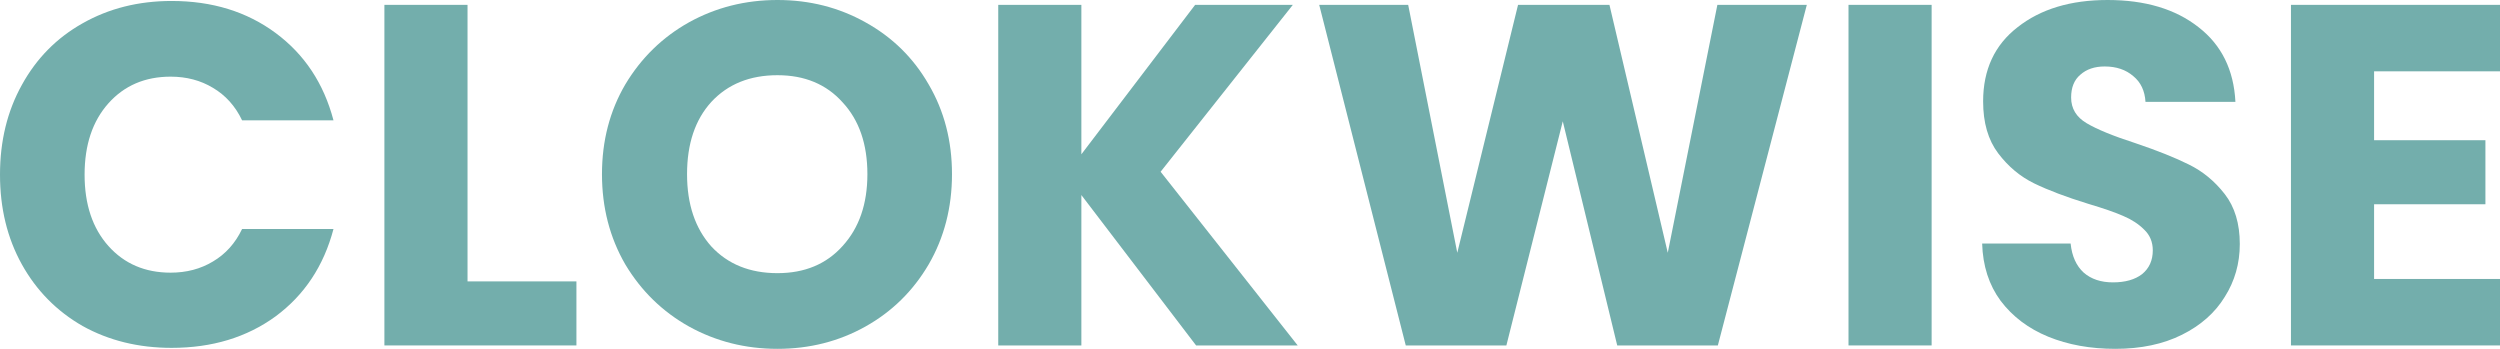 <svg width="172" height="24" viewBox="0 0 172 24" fill="none" xmlns="http://www.w3.org/2000/svg">
<path d="M0 12.017C0 9.702 0.502 7.644 1.505 5.841C2.508 4.017 3.902 2.604 5.686 1.602C7.492 0.579 9.532 0.067 11.806 0.067C14.594 0.067 16.98 0.801 18.964 2.27C20.948 3.739 22.275 5.741 22.944 8.278H16.656C16.188 7.299 15.519 6.554 14.649 6.042C13.802 5.53 12.832 5.274 11.74 5.274C9.978 5.274 8.551 5.886 7.458 7.11C6.366 8.334 5.82 9.969 5.82 12.017C5.82 14.064 6.366 15.7 7.458 16.924C8.551 18.147 9.978 18.759 11.74 18.759C12.832 18.759 13.802 18.503 14.649 17.992C15.519 17.48 16.188 16.734 16.656 15.755H22.944C22.275 18.292 20.948 20.295 18.964 21.764C16.98 23.21 14.594 23.933 11.806 23.933C9.532 23.933 7.492 23.433 5.686 22.431C3.902 21.407 2.508 19.994 1.505 18.192C0.502 16.389 0 14.331 0 12.017Z" fill="#73AEAC"/>
<path d="M32.166 19.36H39.658V23.766H26.447V0.334H32.166V19.36Z" fill="#73AEAC"/>
<path d="M53.49 24C51.282 24 49.253 23.488 47.403 22.465C45.574 21.441 44.114 20.017 43.021 18.192C41.951 16.345 41.416 14.275 41.416 11.983C41.416 9.691 41.951 7.633 43.021 5.808C44.114 3.983 45.574 2.559 47.403 1.535C49.253 0.512 51.282 0 53.49 0C55.697 0 57.715 0.512 59.544 1.535C61.394 2.559 62.844 3.983 63.892 5.808C64.962 7.633 65.497 9.691 65.497 11.983C65.497 14.275 64.962 16.345 63.892 18.192C62.821 20.017 61.372 21.441 59.544 22.465C57.715 23.488 55.697 24 53.49 24ZM53.49 18.793C55.363 18.793 56.857 18.17 57.972 16.924C59.109 15.677 59.677 14.031 59.677 11.983C59.677 9.914 59.109 8.267 57.972 7.043C56.857 5.797 55.363 5.174 53.49 5.174C51.594 5.174 50.078 5.786 48.941 7.01C47.826 8.234 47.269 9.892 47.269 11.983C47.269 14.053 47.826 15.711 48.941 16.957C50.078 18.181 51.594 18.793 53.49 18.793Z" fill="#73AEAC"/>
<path d="M82.291 23.766L74.398 13.419V23.766H68.679V0.334H74.398V10.615L82.225 0.334H88.947L79.85 11.816L89.282 23.766H82.291Z" fill="#73AEAC"/>
<path d="M124.309 0.334L118.188 23.766H111.265L107.519 8.345L103.639 23.766H96.716L90.762 0.334H96.883L100.261 17.391L104.442 0.334H110.73L114.743 17.391L118.155 0.334H124.309Z" fill="#73AEAC"/>
<path d="M132.896 0.334V23.766H127.177V0.334H132.896Z" fill="#73AEAC"/>
<path d="M145.536 24C143.819 24 142.281 23.722 140.921 23.166C139.561 22.609 138.468 21.786 137.643 20.695C136.84 19.605 136.417 18.292 136.372 16.757H142.459C142.548 17.625 142.849 18.292 143.362 18.759C143.875 19.204 144.544 19.427 145.369 19.427C146.216 19.427 146.885 19.238 147.376 18.86C147.866 18.459 148.112 17.914 148.112 17.224C148.112 16.645 147.911 16.167 147.51 15.789C147.131 15.41 146.651 15.099 146.071 14.854C145.514 14.609 144.711 14.331 143.663 14.02C142.147 13.552 140.91 13.085 139.951 12.617C138.992 12.15 138.167 11.46 137.476 10.548C136.785 9.636 136.439 8.445 136.439 6.976C136.439 4.796 137.23 3.093 138.814 1.869C140.397 0.623 142.459 0 145.001 0C147.588 0 149.672 0.623 151.256 1.869C152.839 3.093 153.686 4.807 153.797 7.01H147.61C147.565 6.253 147.287 5.663 146.774 5.241C146.261 4.796 145.603 4.573 144.8 4.573C144.109 4.573 143.552 4.762 143.128 5.14C142.704 5.497 142.493 6.019 142.493 6.709C142.493 7.466 142.849 8.056 143.563 8.478C144.276 8.901 145.391 9.357 146.908 9.847C148.424 10.359 149.65 10.848 150.587 11.316C151.545 11.783 152.37 12.462 153.062 13.352C153.753 14.242 154.098 15.388 154.098 16.79C154.098 18.125 153.753 19.338 153.062 20.428C152.393 21.519 151.412 22.387 150.118 23.032C148.825 23.677 147.298 24 145.536 24Z" fill="#73AEAC"/>
<path d="M163.337 4.907V9.647H170.997V14.053H163.337V19.193H172V23.766H157.618V0.334H172V4.907H163.337Z" fill="#73AEAC"/>
</svg>
